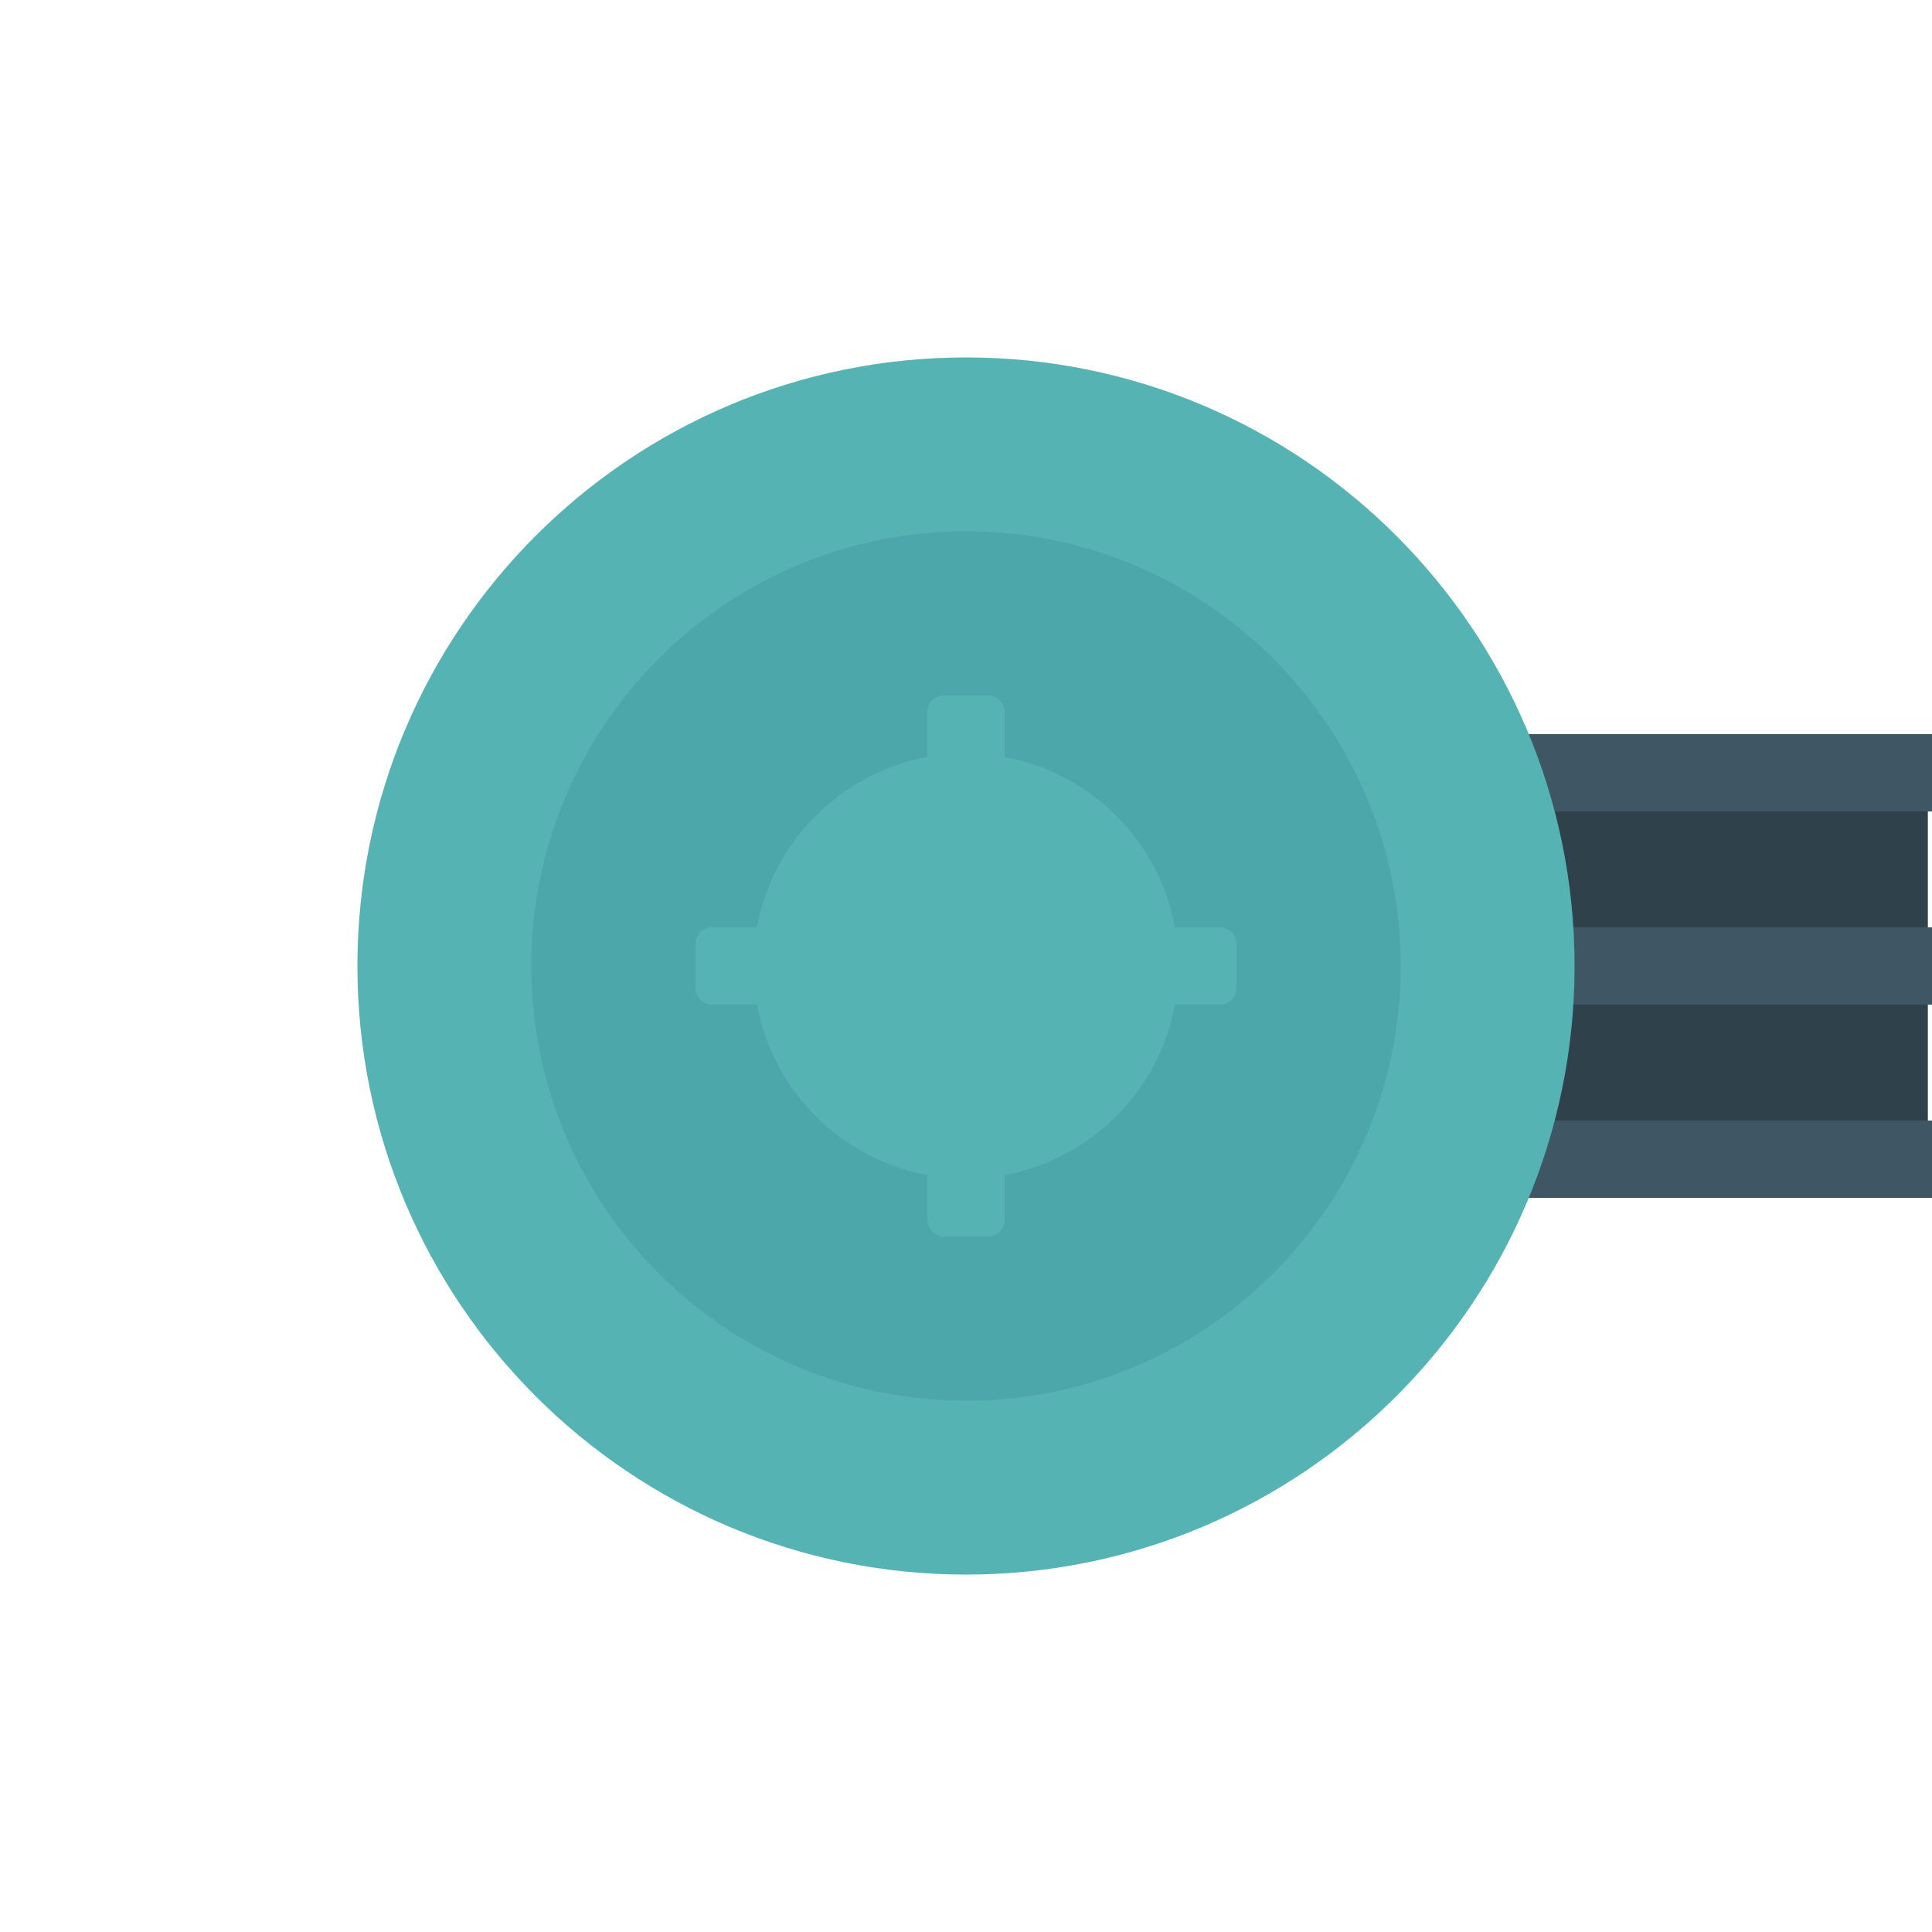 <?xml version="1.0" encoding="UTF-8" standalone="no" ?>
<!DOCTYPE svg PUBLIC "-//W3C//DTD SVG 1.1//EN" "http://www.w3.org/Graphics/SVG/1.1/DTD/svg11.dtd">
<svg xmlns="http://www.w3.org/2000/svg" xmlns:xlink="http://www.w3.org/1999/xlink" version="1.1" width="100" height="100" viewBox="0 0 100 100" xml:space="preserve">
<desc>Created with Fabric.js 4.6.0</desc>
<defs>
</defs>
<g transform="matrix(2.25 0 0 1 82.91 50)" id="ay9bCPbqcYtrUpxPslafl"  >
<path style="stroke: rgb(180,41,68); stroke-width: 0; stroke-dasharray: none; stroke-linecap: butt; stroke-dashoffset: 0; stroke-linejoin: miter; stroke-miterlimit: 4; fill: rgb(47,65,75); fill-rule: nonzero; opacity: 1;" vector-effect="non-scaling-stroke"  transform=" translate(0, 0)" d="M -7.5 -10 L 7.5 -10 L 7.5 10 L -7.5 10 z" stroke-linecap="round" />
</g>
<g transform="matrix(3.6 0 0 0.4 85.09 40)" id="HDsTEjNawYQlDa94i1VWK"  >
<path style="stroke: rgb(75,167,170); stroke-width: 0; stroke-dasharray: none; stroke-linecap: butt; stroke-dashoffset: 0; stroke-linejoin: miter; stroke-miterlimit: 4; fill: rgb(63,87,100); fill-rule: nonzero; opacity: 1;" vector-effect="non-scaling-stroke"  transform=" translate(0, 0)" d="M -5 0.303 C -5 -2.626 -4.736 -5 -4.411 -5 L 4.411 -5 L 4.411 -5 C 4.736 -5 5 -2.626 5 0.303 L 5 0.303 L 5 0.303 C 5 2.897 4.766 5 4.478 5 L -4.478 5 L -4.478 5 C -4.766 5 -5 2.897 -5 0.303 z" stroke-linecap="round" />
</g>
<g transform="matrix(3.6 0 0 0.4 85.09 60)" id="QWMchP5ySUSetuP7Ci2hr"  >
<path style="stroke: rgb(75,167,170); stroke-width: 0; stroke-dasharray: none; stroke-linecap: butt; stroke-dashoffset: 0; stroke-linejoin: miter; stroke-miterlimit: 4; fill: rgb(63,87,100); fill-rule: nonzero; opacity: 1;" vector-effect="non-scaling-stroke"  transform=" translate(0, 0)" d="M -5 0.303 C -5 -2.626 -4.736 -5 -4.411 -5 L 4.411 -5 L 4.411 -5 C 4.736 -5 5 -2.626 5 0.303 L 5 0.303 L 5 0.303 C 5 2.897 4.766 5 4.478 5 L -4.478 5 L -4.478 5 C -4.766 5 -5 2.897 -5 0.303 z" stroke-linecap="round" />
</g>
<g transform="matrix(3.6 0 0 0.4 85.09 50)" id="FAcdu-6Syzd3CsWzawyju"  >
<path style="stroke: rgb(75,167,170); stroke-width: 0; stroke-dasharray: none; stroke-linecap: butt; stroke-dashoffset: 0; stroke-linejoin: miter; stroke-miterlimit: 4; fill: rgb(63,87,100); fill-rule: nonzero; opacity: 1;" vector-effect="non-scaling-stroke"  transform=" translate(0, 0)" d="M -5 0.303 C -5 -2.626 -4.736 -5 -4.411 -5 L 4.411 -5 L 4.411 -5 C 4.736 -5 5 -2.626 5 0.303 L 5 0.303 L 5 0.303 C 5 2.897 4.766 5 4.478 5 L -4.478 5 L -4.478 5 C -4.766 5 -5 2.897 -5 0.303 z" stroke-linecap="round" />
</g>
<g transform="matrix(1.5 0 0 1.5 50 50)" id="RkLolmu2B-DjF47v9Mfzh"  >
<path style="stroke: rgb(86,179,180); stroke-width: 6; stroke-dasharray: none; stroke-linecap: butt; stroke-dashoffset: 0; stroke-linejoin: miter; stroke-miterlimit: 4; fill: rgb(75,167,170); fill-rule: nonzero; opacity: 1;" vector-effect="non-scaling-stroke"  transform=" translate(0, 0)" d="M 0 -18 C 9.936 -18 18 -9.936 18 0 C 18 9.936 9.936 18 0 18 C -9.936 18 -18 9.936 -18 0 C -18 -9.936 -9.936 -18 0 -18 z" stroke-linecap="round" />
</g>
<g transform="matrix(1 0 0 1 50 50)" id="Ywrn7GBVWuZBqt0GdyfA9"  >
<path style="stroke: rgb(63,86,100); stroke-width: 0; stroke-dasharray: none; stroke-linecap: butt; stroke-dashoffset: 0; stroke-linejoin: miter; stroke-miterlimit: 4; fill: rgb(86,179,180); fill-rule: nonzero; opacity: 1;" vector-effect="non-scaling-stroke"  transform=" translate(-14, -14)" d="M 12 0.849 C 12 0.38 12.38 0 12.848 0 L 15.151 0 C 15.62 0 16 0.38 16 0.849 L 16 3.182 C 20.47 4.004 23.996 7.53 24.818 12 L 27.151 12 C 27.62 12 28 12.38 28 12.849 L 28 15.152 C 28 15.62 27.62 16 27.151 16 L 24.818 16 C 23.996 20.47 20.47 23.996 16 24.818 L 16 27.151 C 16 27.62 15.62 28 15.151 28 L 12.848 28 C 12.38 28 12 27.62 12 27.151 L 12 24.818 C 7.53 23.996 4.004 20.47 3.182 16 L 0.849 16 C 0.38 16 6.661338147750939e-16 15.62 6.661338147750939e-16 15.152 L 6.661338147750939e-16 12.849 C 6.661338147750939e-16 12.38 0.38 12 0.849 12 L 3.182 12 C 4.004 7.53 7.53 4.004 12 3.182 z" stroke-linecap="round" />
</g>
</svg>